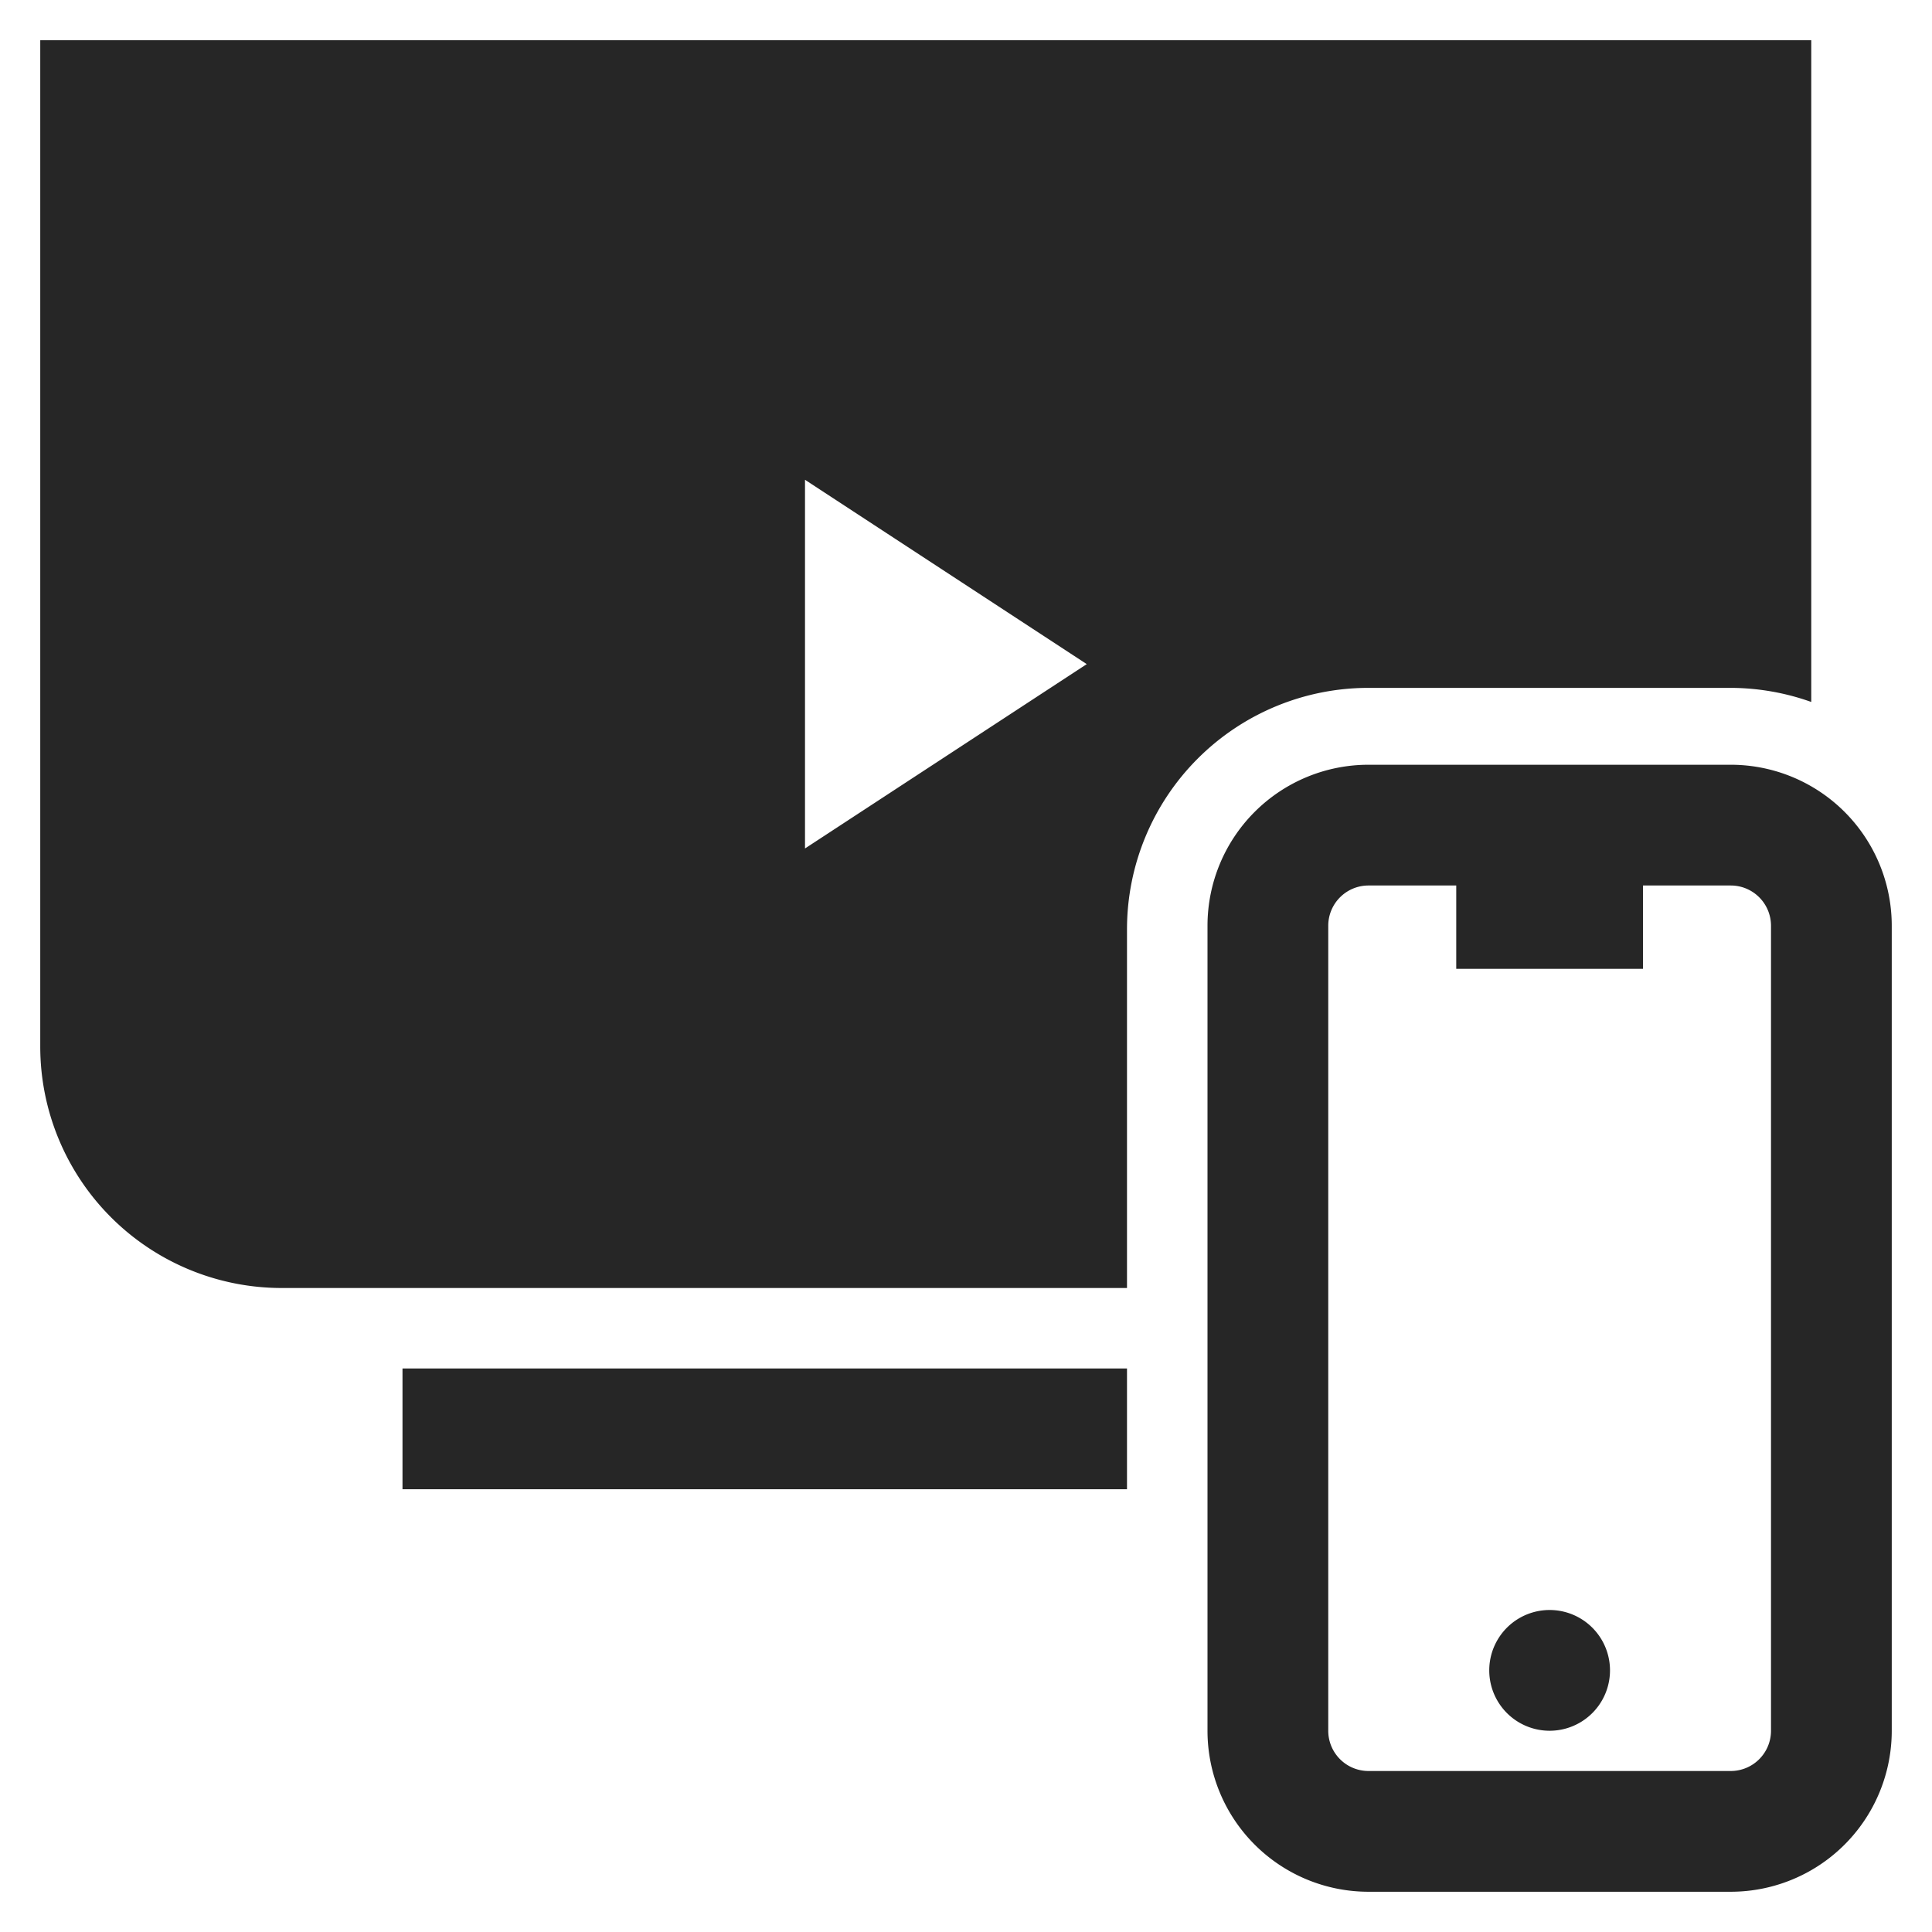 <svg xmlns="http://www.w3.org/2000/svg" width="24" height="24">
    <path fill="#262626" fill-rule="evenodd" d="M21.5 9.5a2 2 0 012 2v10a2 2 0 01-2 2H17a2 2 0 01-2-2v-10a2 2 0 012-2zM18.09 11H17a.5.5 0 00-.5.5v10a.5.5 0 00.5.5h4.5a.5.5 0 00.5-.5v-10a.5.5 0 00-.5-.5h-1.09v1.035h-2.32V11zm1.16 9a.75.75 0 110 1.5.75.75 0 010-1.5zM14 17v1.5H5V17h9zM22.5.5v8.22a3 3 0 00-1-.175H17a3 3 0 00-3 3V16H3.5a3 3 0 01-3-3V.5h22zM10 5.96v4.58l3.5-2.29L10 5.96z"/>
</svg>
